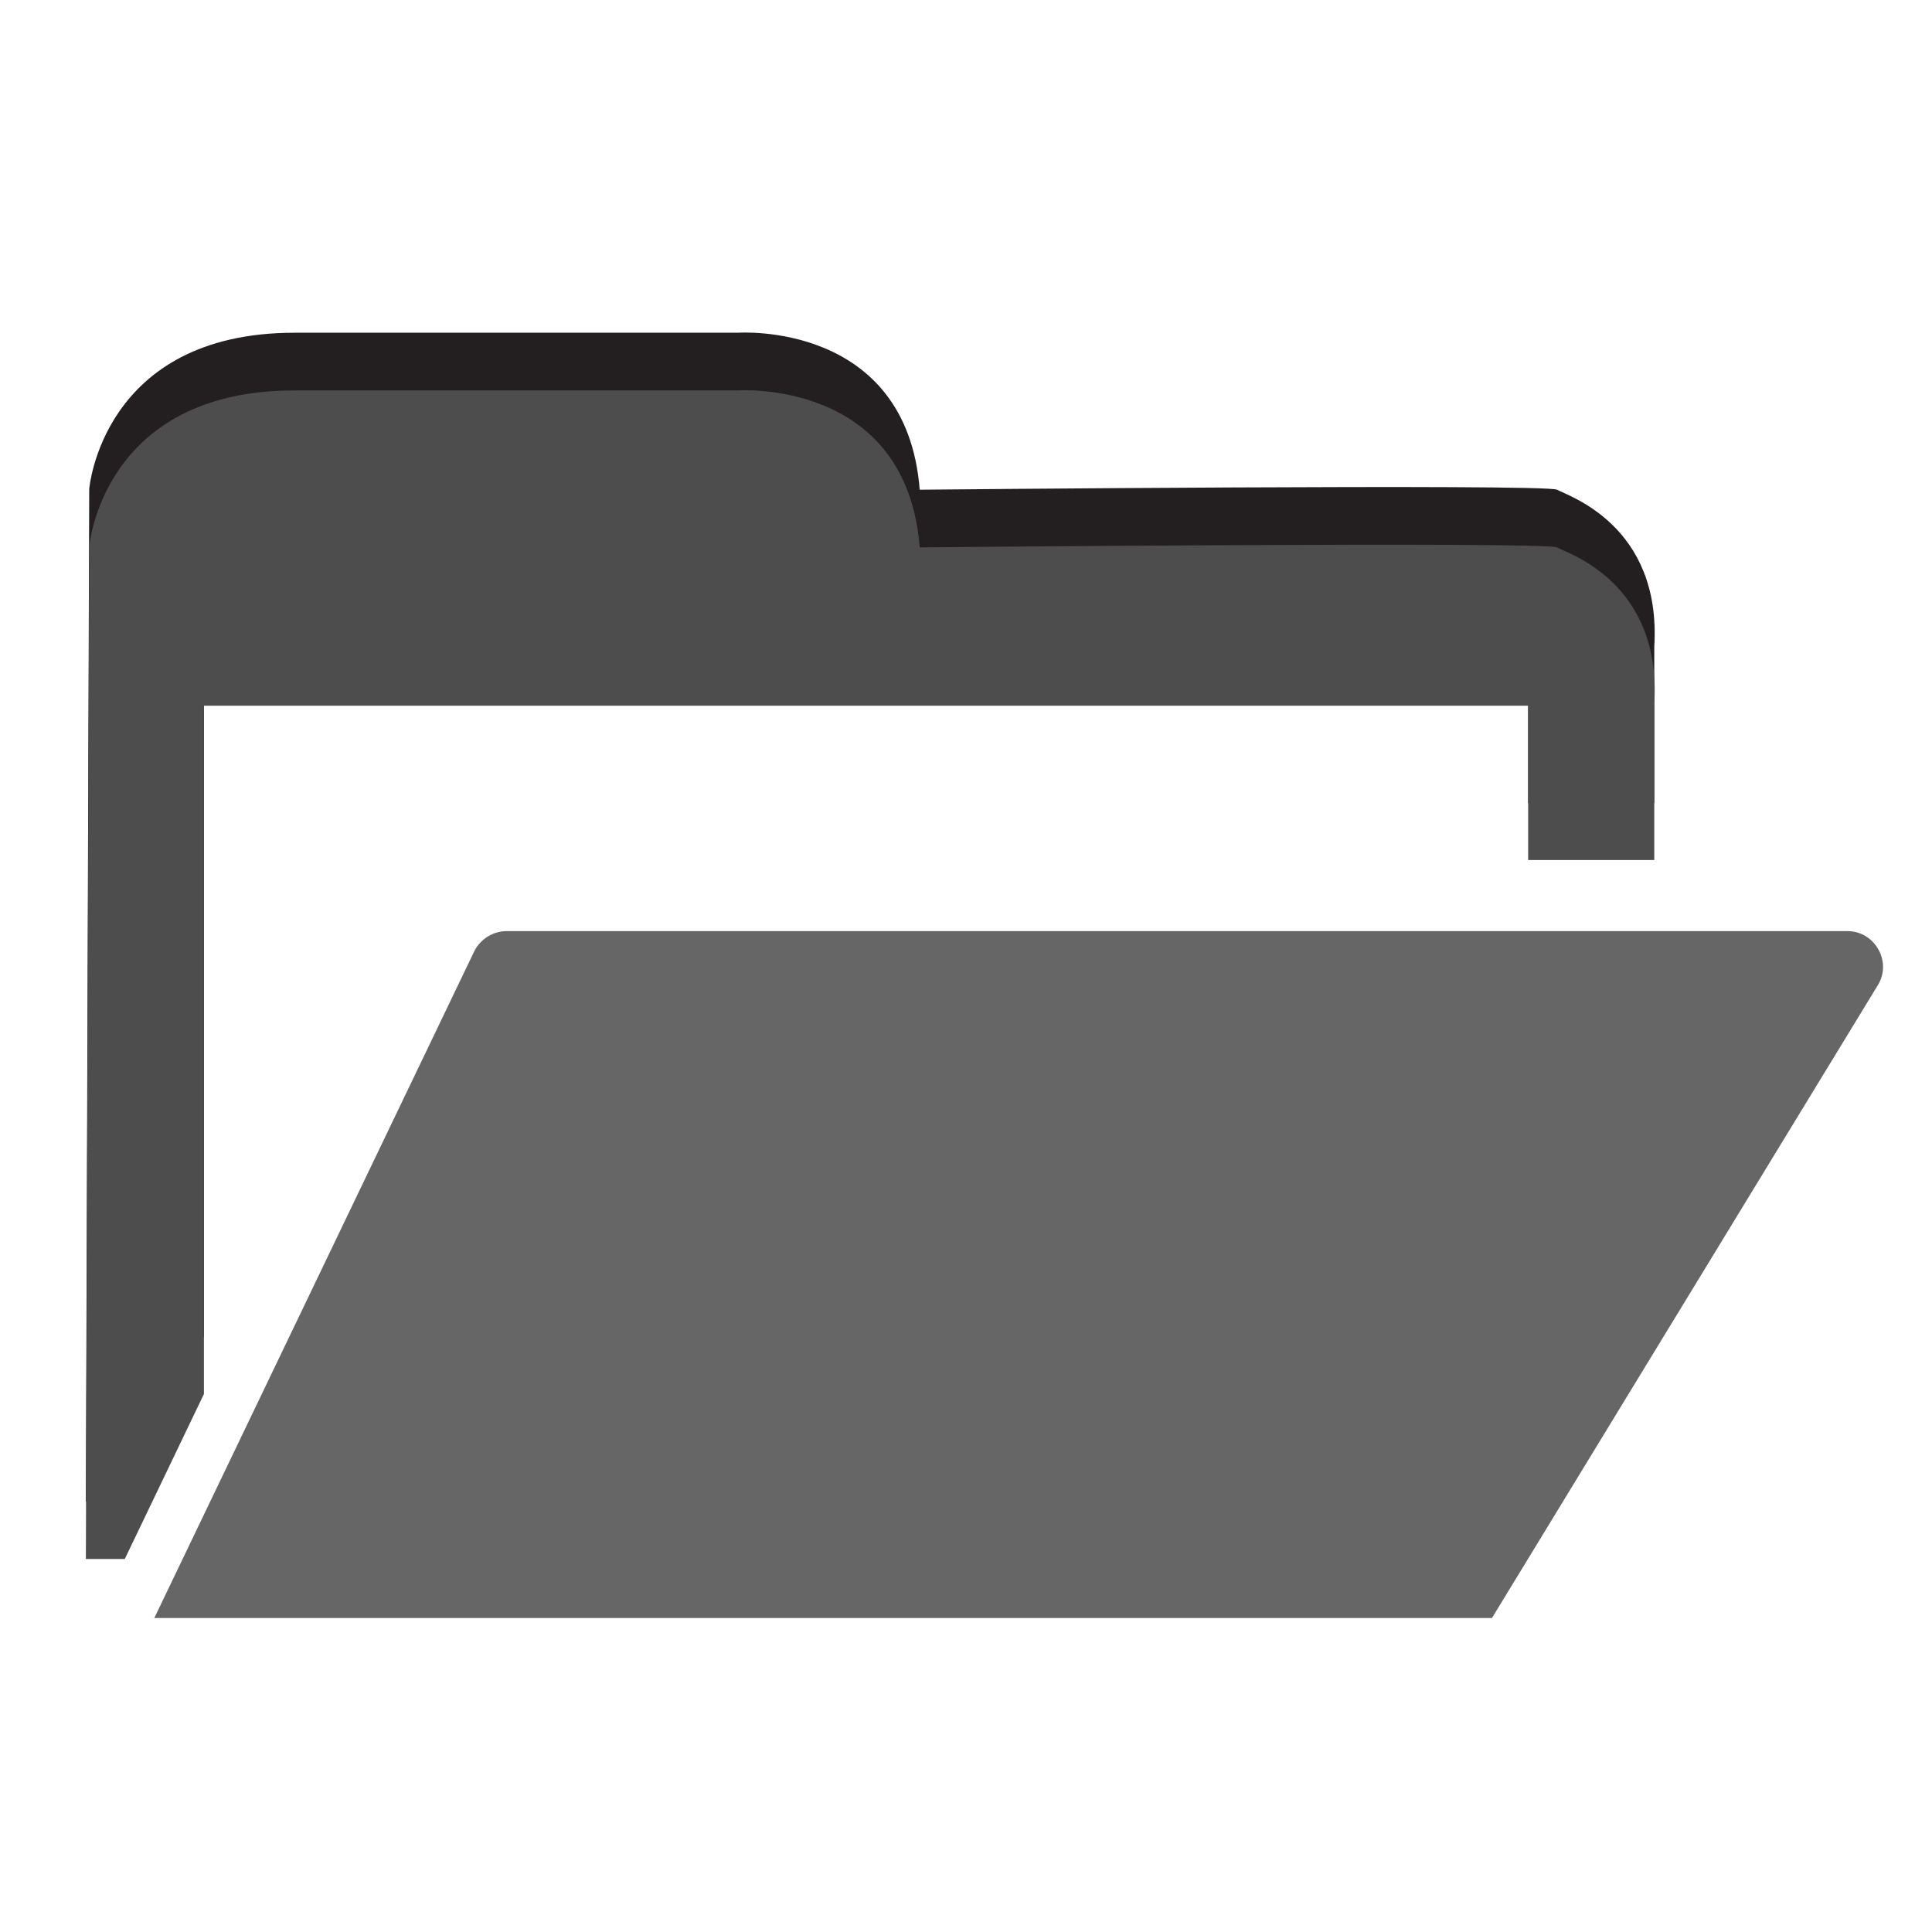 <?xml version="1.0" encoding="UTF-8" standalone="no"?>
<!-- Created with Inkscape (http://www.inkscape.org/) -->

<svg
   xmlns:dc="http://purl.org/dc/elements/1.1/"
   xmlns:cc="http://creativecommons.org/ns#"
   xmlns:rdf="http://www.w3.org/1999/02/22-rdf-syntax-ns#"
   xmlns:svg="http://www.w3.org/2000/svg"
   xmlns="http://www.w3.org/2000/svg"
   xmlns:sodipodi="http://sodipodi.sourceforge.net/DTD/sodipodi-0.dtd"
   xmlns:inkscape="http://www.inkscape.org/namespaces/inkscape"
   version="1.1"
   width="100%"
   height="100%"
   viewBox="0 0 288 288"
   id="svg7631"
   xml:space="preserve"
   inkscape:version="0.48.4 r9939"
   sodipodi:docname="open.svg"><sodipodi:namedview
     pagecolor="#ffffff"
     bordercolor="#666666"
     borderopacity="1"
     objecttolerance="10"
     gridtolerance="10"
     guidetolerance="10"
     inkscape:pageopacity="0"
     inkscape:pageshadow="2"
     inkscape:window-width="640"
     inkscape:window-height="480"
     id="namedview9"
     showgrid="false"
     inkscape:zoom="0.81944444"
     inkscape:cx="144"
     inkscape:cy="144"
     inkscape:window-x="0"
     inkscape:window-y="0"
     inkscape:window-maximized="0"
     inkscape:current-layer="g3" /><defs
     id="defs13" /><g
     id="g3"><path
       d="m 23,241.2 h 199.4 l 57.5,-94.3 c 2.2,-3.5 -0.4,-8.1 -4.5,-8.1 H 75.5 c -2,0 -3.9,1.2 -4.8,3 L 23,241.2 z"
       id="path5"
       style="fill:#666666;fill-opacity:1" /><path
       d="m 232.1,73 c -1.7,-0.9 -95,0 -95,0 -2,-25.2 -27.1,-23.4 -27.1,-23.4 0,0 -39.5,0 -66.1,0 -28.7,0 -30.6,23.3 -30.6,23.3 l -0.5,150.9 h 5.8 L 30.4,199.2 V 96.7 h 197.4 v 23 h 18.8 V 96.4 C 247.7,78.3 233.7,73.9 232.1,73 z"
       id="path7"
       style="fill:#231f20" /><path
       d="m 232.1,81.6 c -1.7,-0.9 -95,0 -95,0 -2,-25.2 -27.1,-23.4 -27.1,-23.4 0,0 -39.5,0 -66.1,0 -28.7,0 -30.6,23.3 -30.6,23.3 l -0.5,150.9 h 5.8 L 30.4,207.8 V 105.2 h 197.4 v 23 h 18.8 V 104.9 C 247.7,86.8 233.7,82.5 232.1,81.6 z"
       id="path9"
       style="fill:#4d4d4d;fill-opacity:1" /></g></svg>